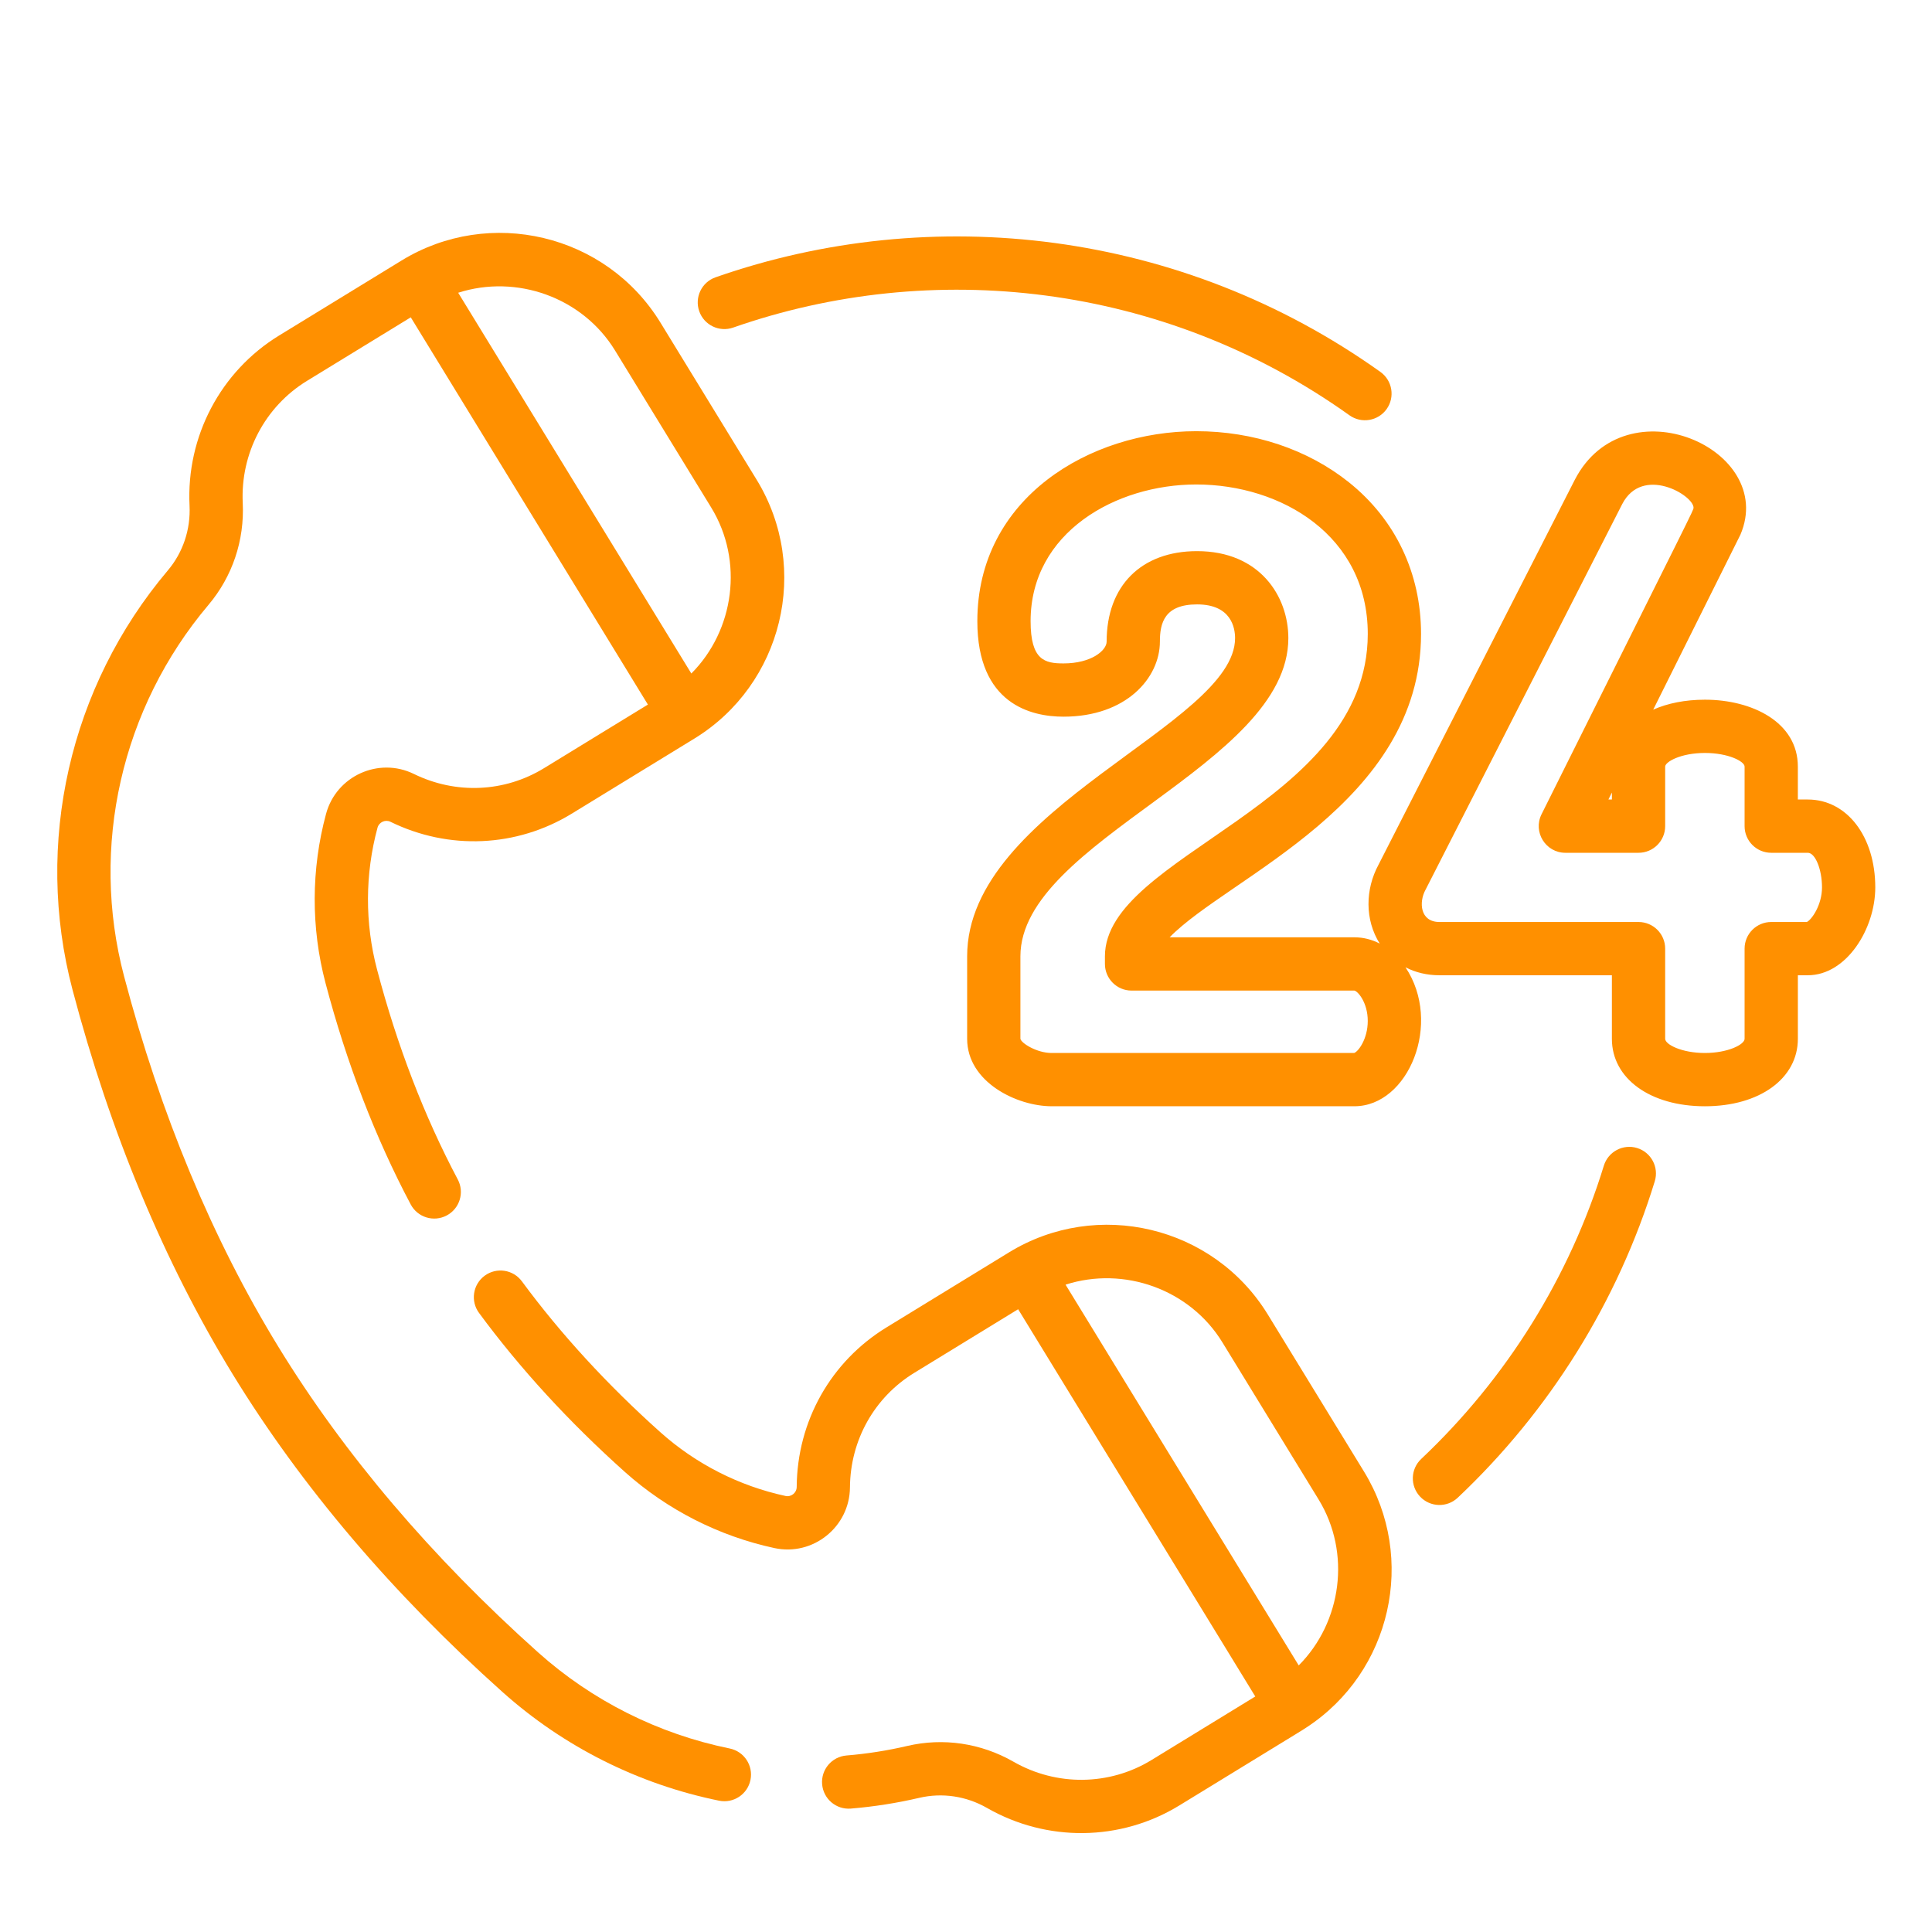 <?xml version="1.0"?>
<svg xmlns="http://www.w3.org/2000/svg" height="512px" viewBox="0 -31 512.002 512" width="512px"><g transform="matrix(0.941 0 0 0.941 15.174 30.711)"><path d="m493 159.582h-2.801v-9.27c0-12.535-12.914-18.84-26.164-18.84-5.555 0-10.508 1.004-14.57 2.805.156-.305 24.426-48.969 24.562-49.285 10.324-24.141-32.434-42.922-46.641-15.461l-55.293 108.434c-3.73 6.914-3.887 15.461.352 22.195-2.199-1.137-4.605-1.77-7.125-1.77h-52.047c16.586-17.035 70.805-37.703 70.805-85.445 0-17.055-7.207-32.215-20.301-42.691-11.605-9.285-26.883-14.398-43.016-14.398-29.883 0-61.641 18.75-61.641 53.496 0 23.41 15.207 26.902 24.27 26.902 17.633 0 27.145-10.898 27.145-21.156 0-5.176 1.246-10.465 10.469-10.465 9.66 0 10.703 6.648 10.703 9.508 0 24.367-75.457 47.723-75.457 89.594v23.234c0 12.234 14.066 19 23.789 19h85.281c15.207 0 24.871-23.418 14.379-39.133 2.824 1.457 6.07 2.242 9.574 2.242h48.555v17.895c0 11.188 10.77 19 26.188 19s26.188-7.816 26.188-19v-17.895h2.801c10.875 0 19-13.066 19-24.746-.004-14.34-7.992-24.75-19.004-24.75zm-127.762 71.387h-85.199c-4.148 0-8.555-2.754-8.789-3.996v-23.238c0-32.594 75.457-53.828 75.457-89.594 0-11.805-8.043-24.508-25.703-24.508-15.711 0-25.469 9.758-25.469 25.469 0 2.516-4.324 6.152-12.145 6.152-5.25 0-9.27-.875-9.27-11.902 0-25.004 24.031-38.492 46.641-38.492 24.008 0 48.316 14.453 48.316 42.086 0 48.281-74.023 62.148-74.023 90.789v2.156c0 4.145 3.355 7.504 7.5 7.504l62.738-.004c.973.16 3.781 3.352 3.781 8.551.004 5.117-2.688 8.648-3.836 9.027zm127.5-36.891h-10.039c-4.141 0-7.5 3.355-7.5 7.5v25.395c0 1.609-4.695 3.996-11.184 3.996s-11.184-2.387-11.184-3.996v-25.395c0-4.145-3.359-7.5-7.504-7.5h-56.055c-5.527 0-5.809-5.637-3.957-9.027.035-.062.066-.125.098-.188l55.32-108.48c5.688-10.996 20.086-2.539 20.094 1.035-.113.926.41-.375-42.812 86.316-2.488 4.996 1.164 10.852 6.711 10.852h20.605c4.141 0 7.5-3.359 7.5-7.504v-16.77c0-1.316 4.363-3.84 11.207-3.84 6.594 0 11.16 2.383 11.16 3.84v16.77c0 4.145 3.359 7.504 7.5 7.504h10.305c2.09 0 3.996 4.645 3.996 9.746 0 4.934-2.875 9.062-4.262 9.746zm-54.91-36.461v1.965h-.98zm0 0" data-original="#ff9000" class="active-path" data-old_color="#ff9000" fill="#ff9000"/><path d="m394.414 356.215c25.902-24.441 45.09-55.254 55.488-89.109 1.219-3.957-1.004-8.152-4.965-9.371-3.953-1.215-8.156 1.008-9.375 4.969-9.637 31.375-27.43 59.941-51.445 82.602-3.012 2.844-3.148 7.59-.309 10.605 2.848 3.012 7.594 3.148 10.605.305zm0 0" data-original="#ff9000" class="active-path" data-old_color="#ff9000" fill="#ff9000"/><path d="m374.387 49.629c2.406-3.375 1.621-8.059-1.75-10.465-56.012-39.973-126.262-47.984-187.238-26.652-3.91 1.367-5.969 5.648-4.602 9.559 1.367 3.906 5.648 5.973 9.555 4.602 55.789-19.516 121.027-12.793 173.57 24.703 3.371 2.406 8.059 1.621 10.465-1.746zm0 0" data-original="#ff9000" class="active-path" data-old_color="#ff9000" fill="#ff9000"/><path d="m269.297 430.566c-9.141-5.238-19.773-6.816-29.945-4.434-5.602 1.309-11.352 2.211-17.086 2.68-4.125.34-7.199 3.961-6.859 8.09s3.949 7.203 8.09 6.863c6.469-.531 12.949-1.551 19.27-3.027 6.465-1.508 13.238-.5 19.07 2.844 16.887 9.68 37.633 9.43 54.145-.684 38.449-23.543 34.258-20.953 35.832-21.984 23.895-15.613 31.164-47.621 16.207-72.051l-27.074-44.211c-15.32-25.016-48.09-32.73-72.906-17.531l-34.504 21.129c-15.699 9.613-25.156 26.418-25.289 44.949-.012 1.633-1.543 2.871-3.125 2.531-13.102-2.824-25.297-9.035-35.266-17.953-14.965-13.391-28.086-27.688-38.996-42.492-2.457-3.336-7.152-4.047-10.488-1.59-3.336 2.457-4.047 7.156-1.586 10.488 11.52 15.633 25.336 30.699 41.066 44.773 11.906 10.652 26.465 18.066 42.105 21.441 10.879 2.348 21.207-5.945 21.289-17.09.098-13.312 6.871-25.375 18.121-32.262l29.246-17.91 66.781 109.059-29.246 17.91c-11.832 7.242-26.719 7.418-38.852.461zm14.668-134.352c16.422-5.281 35.004 1.273 44.184 16.27l27.074 44.215c9.23 15.07 6.52 34.582-5.594 46.75zm0 0" data-original="#ff9000" class="active-path" data-old_color="#ff9000" fill="#ff9000"/><path d="m4.301 213.172c10.648 40.348 25.836 76.789 45.141 108.324 19.309 31.531 44.867 61.625 75.961 89.449 17.207 15.395 38.289 25.973 60.977 30.594 4.023.828 8.016-1.762 8.848-5.852.828-4.059-1.793-8.02-5.852-8.848-20.082-4.09-38.742-13.453-53.969-27.074-30.008-26.852-54.625-55.82-73.168-86.105-18.547-30.285-33.156-65.383-43.43-104.32-9.625-36.473-.742-75.562 23.77-104.562 6.742-7.98 10.172-18.172 9.66-28.691-.68-13.973 6.246-27.152 18.074-34.395l29.246-17.906 66.781 109.059-29.25 17.91c-11.125 6.812-24.824 7.422-36.652 1.629-9.922-4.855-21.848.566-24.73 11.219-4.219 15.598-4.273 32.086-.156 47.684 5.953 22.562 14.023 43.531 23.988 62.328 1.941 3.66 6.48 5.055 10.141 3.113 3.66-1.938 5.055-6.48 3.117-10.141-9.43-17.785-17.082-37.676-22.738-59.129-3.449-13.062-3.402-26.871.133-39.938.422-1.562 2.199-2.375 3.648-1.664 16.461 8.062 35.559 7.199 51.086-2.309l34.508-21.129c24.77-15.172 32.875-47.844 17.527-72.906l-27.07-44.211c-15.359-25.078-48.172-32.672-72.906-17.527l-34.504 21.129c-16.504 10.102-26.172 28.465-25.227 47.914.328 6.719-1.852 13.211-6.137 18.277-27.664 32.738-37.688 76.879-26.816 118.078zm152.793-180.035 27.074 44.211c9.23 15.078 6.512 34.59-5.594 46.75l-65.66-107.234c16.367-5.266 34.973 1.227 44.18 16.273zm0 0" data-original="#ff9000" class="active-path" data-old_color="#ff9000" fill="#ff9000"/></g> </svg>
